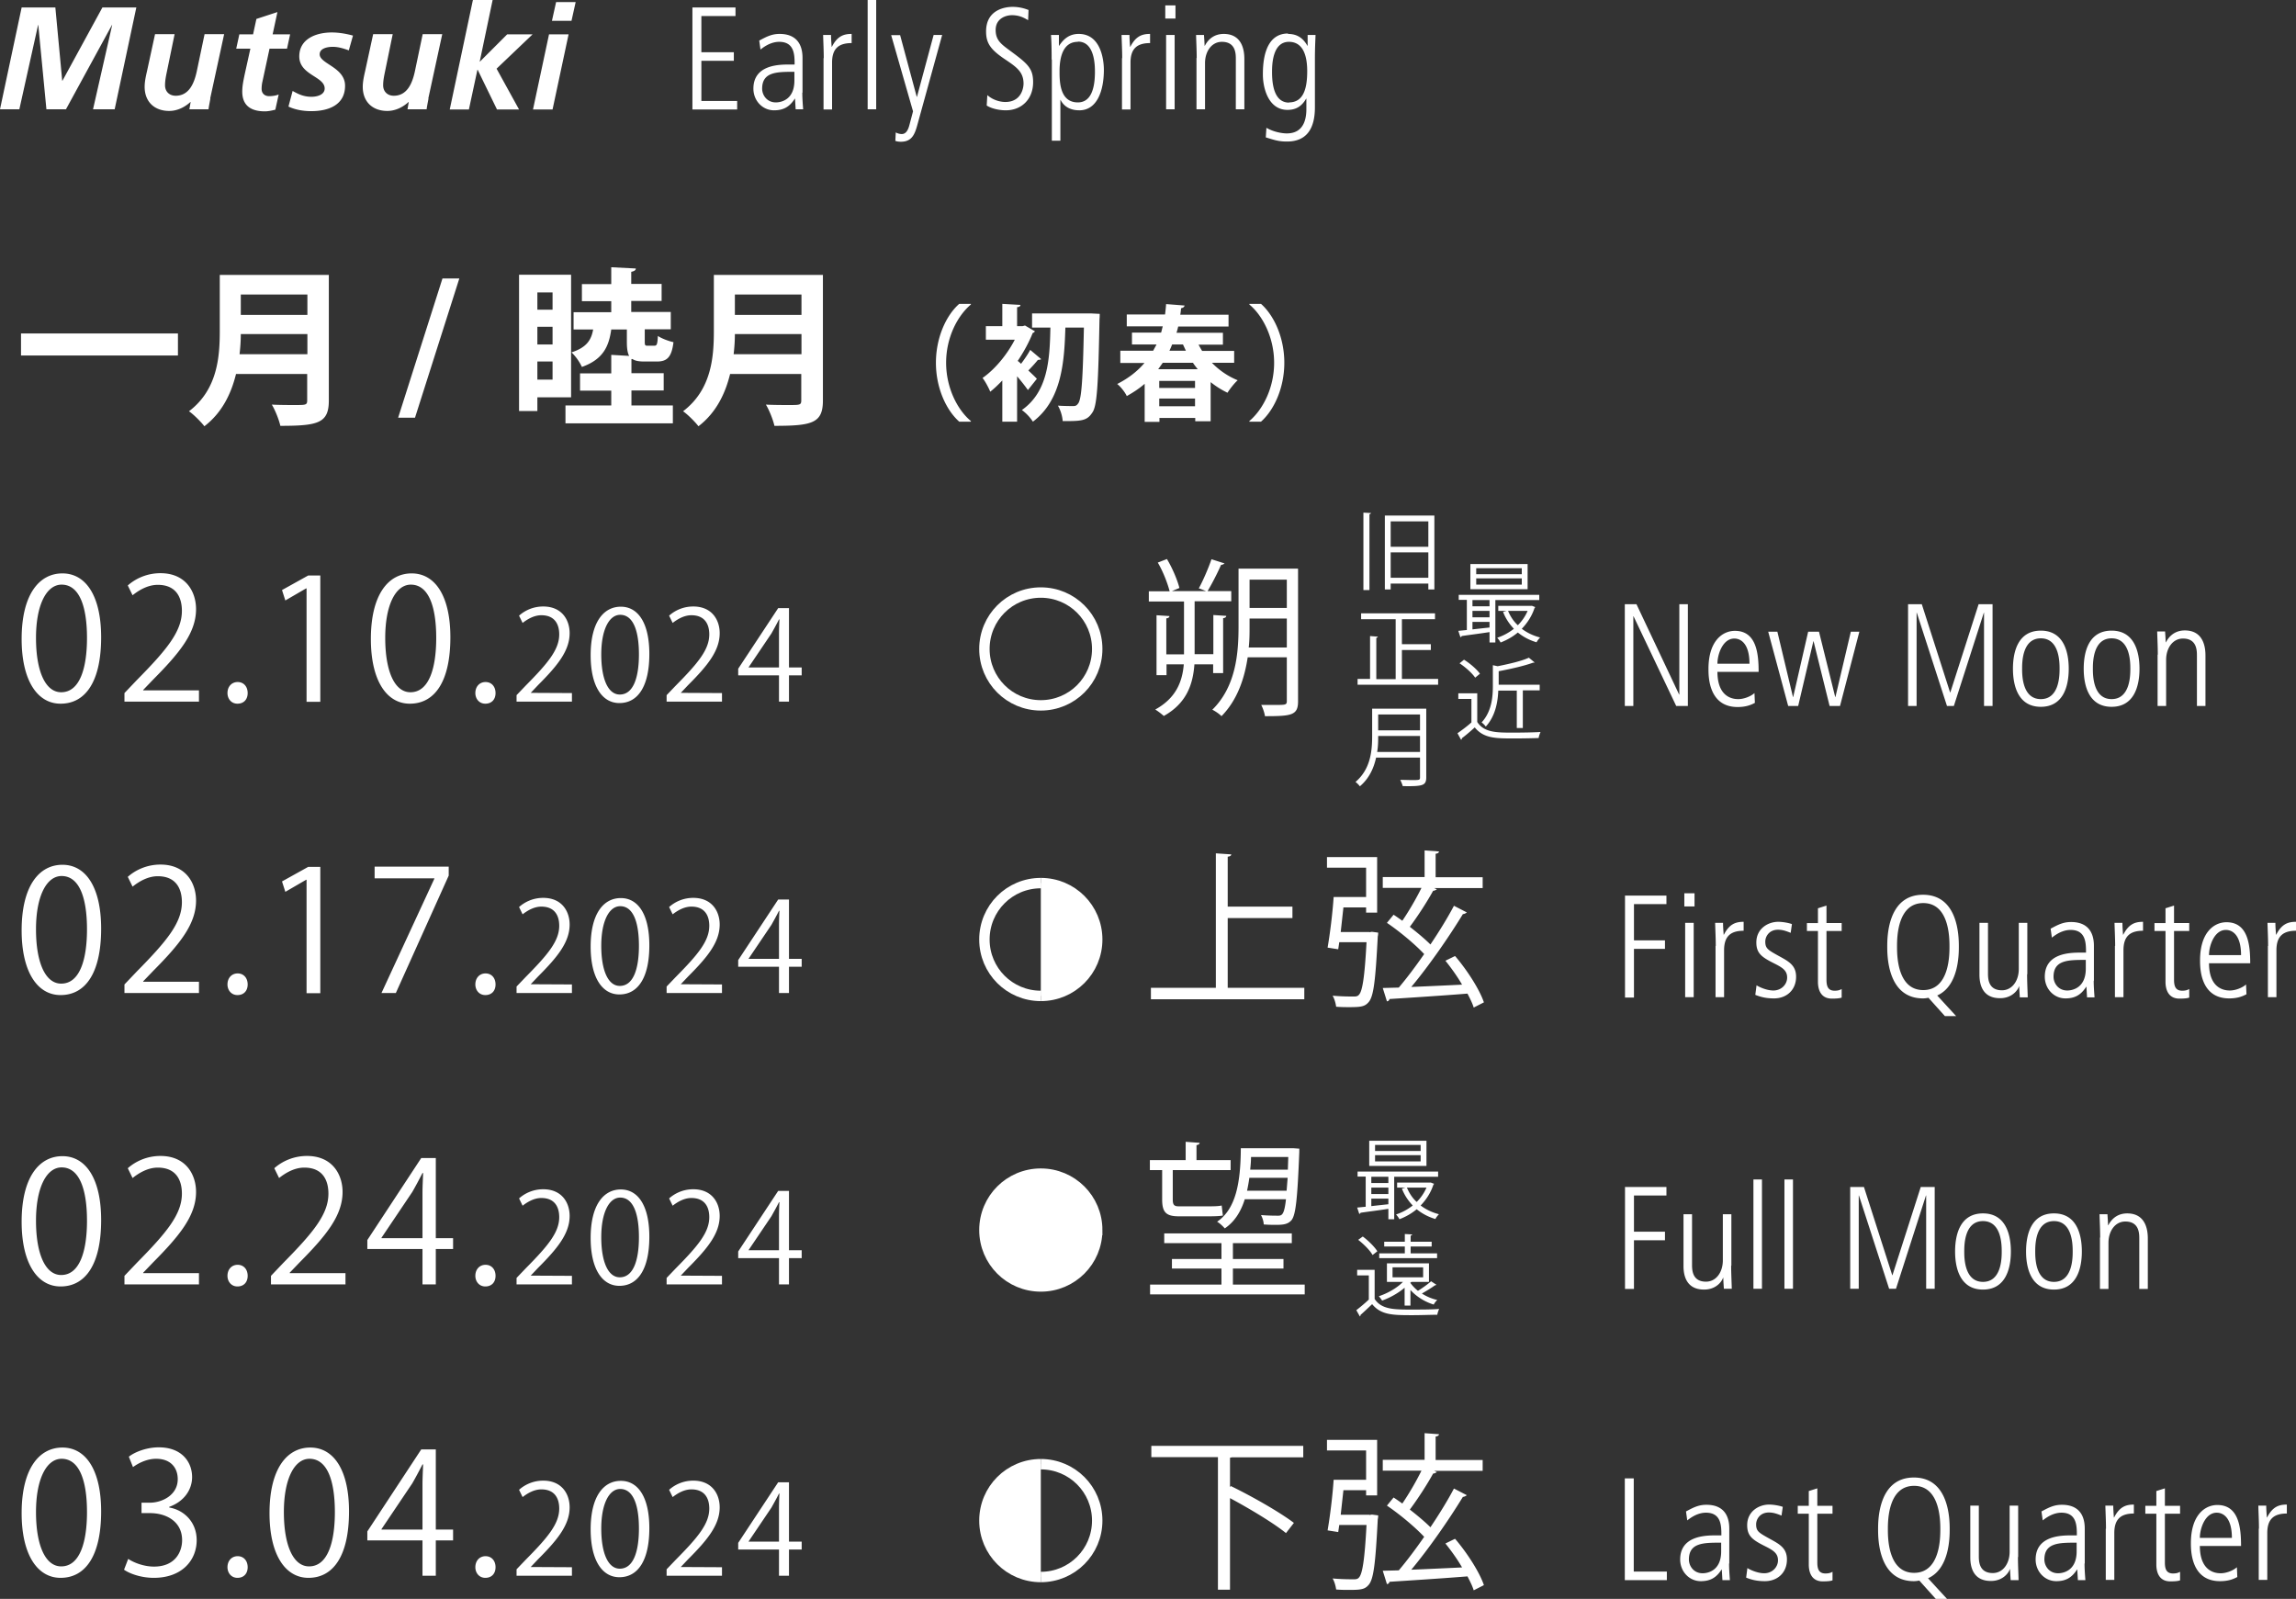 <svg xmlns="http://www.w3.org/2000/svg" id="_レイヤー_2" viewBox="0 0 110.32 76.82"><rect x="0" y="0" width="110.32" height="76.82" fill="#333333" stroke="none"/><defs><style>.cls-1,.cls-2{fill:#fff}.cls-3{fill:none}.cls-2,.cls-3{stroke:#fff;stroke-width:.5px}</style></defs><g id="text_solar"><path d="M1.04.36h1.62l.33 3.52H3L4.92.36h1.63L5.51 5.25H4.47l.92-4.05h-.01L3.17 5.25h-.94L1.84 1.2h-.01l-.9 4.05H0L1.04.36ZM10.11 4.73c-.04.22-.08.41-.09.52H9.1l.06-.35h-.01c-.26.24-.62.43-1.02.43-.71 0-1.18-.44-1.18-1.16 0-.27.07-.56.12-.78l.38-1.75h.94l-.35 1.7c-.05.25-.11.49-.11.76 0 .3.21.5.51.5.65 0 .89-.61 1.01-1.15l.38-1.81h.94l-.67 3.09ZM11.48 1.65h.68l.16-.74 1.01-.33-.23 1.07h.84l-.15.69h-.84l-.34 1.58c-.02.08-.04.21-.04.35 0 .22.15.35.36.35.17 0 .34-.03.46-.08l-.16.73c-.16.04-.34.08-.5.08-.64 0-1.09-.25-1.09-.95 0-.28.06-.55.12-.84l.27-1.22h-.68l.15-.69ZM16.76 2.42c-.25-.09-.5-.17-.77-.17-.28 0-.63.08-.63.36 0 .46 1.22.62 1.22 1.51 0 .94-.82 1.22-1.62 1.22-.38 0-.76-.06-1.1-.22l.2-.75c.27.15.53.28.9.28.31 0 .64-.11.64-.4 0-.58-1.22-.64-1.22-1.54 0-.85.82-1.15 1.56-1.15.34 0 .69.06 1.02.15l-.2.71ZM20.59 4.73c-.04.22-.08.41-.09.52h-.92l.06-.35h-.01c-.26.24-.62.43-1.02.43-.71 0-1.18-.44-1.18-1.16 0-.27.07-.56.12-.78l.38-1.75h.94l-.35 1.7c-.05.25-.11.49-.11.76 0 .3.21.5.51.5.65 0 .89-.61 1.01-1.15l.38-1.81h.94l-.67 3.09ZM22.73 0h.94l-.62 2.96h.01l1.31-1.31h1.22L23.86 3.3l1.08 1.96h-1.06l-.93-1.91h-.01l-.41 1.91h-.92L22.72.01ZM26.38 1.65h.94l-.77 3.61h-.94l.77-3.61ZM26.72.1h.94l-.2.9h-.94l.2-.9ZM33.27.36h2.07v.41H33.7v1.74h1.56v.41H33.7v1.93h1.72v.41h-2.15V.36ZM38.55 4.45c0 .27.02.53.04.8h-.36l-.03-.51h-.01c-.25.39-.54.56-1 .56-.55 0-.99-.46-.99-1.04 0-1.14 1.21-1.16 1.72-1.16h.26c0-.45 0-1.09-.74-1.09-.48 0-.85.34-.9.37l-.06-.43c.34-.18.59-.32.98-.32 1.1 0 1.1.93 1.1 1.18v1.64Zm-.38-1c-.84 0-1.55 0-1.55.81 0 .3.22.66.66.66.19 0 .89-.08.89-1.05v-.42ZM39.58 2.79c0-.37-.02-.74-.03-1.11h.38c0 .21.02.42.03.57h.01c.26-.51.56-.62.95-.62v.44c-.64 0-.94.28-.94.94v2.25h-.41V2.8ZM41.69 0h.41v5.25h-.41V0ZM44.05 4.65h.01l.8-2.97h.41L44.1 5.92c-.13.48-.25.89-.81.89-.11 0-.17-.01-.27-.04l.02-.41c.07.05.2.08.29.08.2 0 .3-.19.36-.41l.18-.68-1.05-3.66h.43l.8 2.97ZM47.44 4.57c.34.3.74.33.86.33.79 0 .88-.7.88-.88 0-.57-.34-.8-.92-1.19-.68-.46-.88-.77-.88-1.32 0-1.09.99-1.18 1.27-1.18.39 0 .66.11.77.15l-.02.49c-.19-.11-.41-.24-.78-.24-.28 0-.78.15-.78.71 0 .48.25.67.67.98.87.64 1.13.86 1.13 1.53 0 .82-.56 1.35-1.31 1.35-.3 0-.67-.07-.92-.23l.03-.5ZM50.53 2.86c0-.56-.01-.88-.03-1.18h.38v.52h.01c.24-.37.53-.57.94-.57 1.16 0 1.21 1.47 1.21 1.72 0 1.02-.33 1.95-1.18 1.95-.43 0-.74-.18-.9-.5h-.01v1.96h-.41v-3.9Zm1.26-.85c-.69 0-.88.69-.88 1.41 0 .48 0 1.5.88 1.5.61 0 .82-.63.82-1.46 0-.29 0-1.46-.81-1.46ZM53.92 2.79c0-.37-.02-.74-.03-1.11h.38c0 .21.02.42.03.57h.01c.26-.51.56-.62.95-.62v.44c-.64 0-.94.28-.94.94v2.25h-.41V2.8ZM55.99.26h.49v.63h-.49V.26Zm.04 1.42h.41v3.57h-.41V1.68ZM57.5 2.79c0-.37-.02-.74-.03-1.11h.38c.01.16.02.27.03.52h.01c.08-.15.32-.57.91-.57.99 0 .99.99.99 1.23v2.39h-.41V2.84c0-.25 0-.83-.67-.83-.5 0-.81.47-.81 1.02v2.22h-.41V2.79ZM61.88 1.63c.45 0 .73.2.94.57h.01v-.52h.38c-.01.31-.03.62-.03 1.18v2.3c0 1.01-.39 1.64-1.34 1.64-.39 0-.57-.06-1.02-.2l.03-.46c.34.2.75.27.98.27.88 0 .94-.81.94-1.18v-.49h-.01c-.21.36-.48.54-.9.54-.9 0-1.18-1.02-1.18-1.7 0-.5.04-1.97 1.21-1.97Zm.05 3.29c.67 0 .88-.6.88-1.5 0-.73-.19-1.41-.88-1.41-.81 0-.81 1.16-.81 1.46 0 .83.21 1.46.82 1.46ZM65.51 28.36v-3.73l.37.02s-.03.05-.08.06v3.64h-.29Zm1.03-3.59h2.38v3.55h-.29v-.28h-1.81v.28h-.28v-3.55Zm2.09.28h-1.81v1.22h1.81v-1.22Zm-1.81 2.71h1.81v-1.22h-1.81v1.22ZM67.36 32.62h1.74v.28h-3.87v-.28h.6v-2.06l.38.03s-.03.05-.08.06v1.98h.93v-2.88H65.4v-.28h3.55v.28h-1.59v1.2h1.39v.28h-1.39v1.4ZM68.53 34.05v3.3c0 .22-.06.32-.22.37-.16.05-.44.06-.91.05-.02-.08-.08-.22-.12-.3.2 0 .4.01.55.01.37 0 .4 0 .4-.13v-.95h-2.11c-.11.5-.33 1-.78 1.38-.04-.06-.15-.17-.21-.21.73-.62.8-1.5.8-2.21v-1.31h2.6Zm-2.31 1.31c0 .22 0 .49-.05.77h2.06v-.77h-2.01Zm2.01-1.03h-2.01v.76h2.01v-.76ZM69.1 56.54h-2.11v2.04h-.28v-.5c-.51.08-1.01.14-1.34.19 0 .03-.03.05-.06.05l-.1-.3.41-.04v-1.45h-.39v-.24h3.87v.24Zm-.56-1.73v1.21h-2.75v-1.21h2.75Zm-1.83 2.03v-.3h-.82v.3h.82Zm0 .53v-.31h-.82v.31h.82Zm-.82.22v.36c.26-.03.54-.06.82-.09v-.27h-.82Zm2.37-2.29v-.29h-2.19v.29h2.19Zm0 .5v-.3h-2.19v.3h2.19Zm.47 1.01.18.07s-.03.03-.04.05c-.13.39-.35.72-.61.99.25.19.54.33.88.42-.06.06-.14.16-.17.23-.34-.1-.64-.26-.9-.47-.25.21-.54.37-.83.48-.03-.07-.11-.17-.16-.23.28-.09.56-.24.8-.43-.22-.23-.4-.5-.52-.81l.17-.05h-.4v-.24h1.61Zm-1.13.25c.11.26.26.5.47.69.2-.2.36-.43.47-.69h-.94ZM66.05 61.01v1.4c.33.51.95.51 1.75.51.47 0 1.01 0 1.35-.03-.03.06-.08.2-.09.28-.29 0-.76.02-1.18.02-.94 0-1.52 0-1.95-.53-.2.19-.4.38-.56.52 0 .03 0 .05-.03.07l-.17-.3c.18-.14.4-.32.6-.51v-1.16h-.56v-.27h.84Zm-.57-1.6c.27.2.57.5.7.71l-.23.18c-.12-.22-.42-.52-.69-.73l.22-.16Zm2.01 3.31v-.85c-.3.26-.7.48-1.08.62-.03-.05-.11-.16-.16-.21.42-.14.87-.39 1.16-.69h-.77v-.89h2.02v.89h-.85.01s-.03.03-.06.04c.1.14.22.27.37.39.21-.13.48-.32.63-.46l.26.17s-.05.03-.08.03c-.16.12-.41.27-.62.39.22.14.47.25.74.31-.06.05-.14.15-.17.22-.43-.13-.83-.38-1.12-.7v.75h-.27Zm1.56-2.5v.23h-2.78v-.23h1.23v-.33h-.99v-.23h.99v-.37l.36.02s-.03.05-.08.06v.29h1.01v.23h-1.01v.33h1.28Zm-2.14.67v.48h1.47v-.48h-1.47ZM73.96 28.83h-2.11v2.04h-.28v-.5c-.51.08-1.01.14-1.34.19 0 .03-.03.05-.06.05l-.1-.3.41-.04v-1.45h-.39v-.24h3.87v.24Zm-.56-1.73v1.21h-2.75V27.1h2.75Zm-1.83 2.03v-.3h-.82v.3h.82Zm0 .53v-.31h-.82v.31h.82Zm-.82.22v.36c.26-.03.54-.06.82-.09v-.27h-.82Zm2.37-2.29v-.29h-2.19v.29h2.19Zm0 .5v-.3h-2.19v.3h2.19Zm.47 1.01.18.07s-.03.03-.04.05c-.13.39-.35.72-.61.99.25.19.54.33.88.42-.06.06-.14.16-.17.23-.34-.1-.64-.26-.9-.47-.25.21-.54.37-.83.48-.03-.07-.11-.17-.16-.23.28-.09.56-.24.8-.43-.22-.23-.4-.5-.52-.81l.17-.05h-.4v-.24h1.61Zm-1.13.25c.11.26.26.5.47.69.2-.2.36-.43.47-.69h-.94ZM70.98 33.3v1.39c.33.51.94.51 1.71.51.46 0 1-.01 1.33-.03-.03.07-.08.2-.09.29-.29.01-.76.02-1.18.02-.88 0-1.46 0-1.89-.53-.21.19-.43.38-.62.52 0 .04 0 .06-.04.07l-.17-.31c.2-.14.46-.33.67-.52v-1.13h-.63v-.27h.9Zm-.63-1.6c.29.18.61.46.76.67l-.23.19c-.14-.21-.46-.5-.75-.69l.21-.17Zm2.52 1.48h-.88c-.02.55-.14 1.23-.6 1.73a.948.948 0 0 0-.2-.2c.48-.52.54-1.21.54-1.75v-1l.23.05c.55-.11 1.16-.25 1.5-.41l.28.23s-.02.01-.08.01c-.41.15-1.06.3-1.65.41v.65h1.97v.27h-.81v1.81h-.29v-1.81ZM78.07 29.03h.56l2.05 4.34h.01v-4.34h.41v4.89h-.56l-2.05-4.31h-.01v4.31h-.41v-4.89ZM82.52 32.27c0 1.32.85 1.32 1.01 1.32.23 0 .57-.11.77-.29l.02.47c-.17.09-.41.2-.83.2-1.4 0-1.4-1.48-1.4-1.83 0-1.34.67-1.83 1.27-1.83 1.04 0 1.14 1.1 1.14 1.97h-1.97Zm1.54-.38c0-.95-.4-1.21-.73-1.21-.55 0-.81.75-.81 1.21h1.54ZM84.97 30.35h.43l.75 3.14h.01l.72-3.14h.52l.78 3.14h.01l.74-3.14h.41l-.93 3.57h-.5l-.77-3.11h-.01l-.73 3.11h-.48l-.96-3.57ZM91.67 29.03h.67l1.36 4.24h.01l1.36-4.24h.67v4.89h-.41v-4.48h-.01l-1.44 4.48h-.33l-1.45-4.48h-.01v4.48h-.41v-4.89ZM96.72 32.13c0-.9.29-1.83 1.34-1.83s1.34.94 1.34 1.83-.29 1.83-1.34 1.83-1.34-.94-1.34-1.83Zm2.24 0c0-.29 0-1.46-.9-1.46s-.9 1.17-.9 1.46 0 1.46.9 1.46.9-1.17.9-1.46ZM100.12 32.13c0-.9.29-1.83 1.34-1.83s1.34.94 1.34 1.83-.29 1.83-1.34 1.83-1.34-.94-1.34-1.83Zm2.24 0c0-.29 0-1.46-.9-1.46s-.9 1.17-.9 1.46 0 1.46.9 1.46.9-1.17.9-1.46ZM103.68 31.45c0-.37-.02-.74-.03-1.11h.38c.01.16.02.27.03.52h.01c.08-.15.32-.57.91-.57.99 0 .99.99.99 1.23v2.4h-.41v-2.41c0-.25 0-.83-.67-.83-.5 0-.81.47-.81 1.02v2.22h-.41v-2.46ZM78.07 43.03h2v.41h-1.56v1.74H80v.41h-1.49v2.34h-.43v-4.89ZM80.93 42.92h.49v.63h-.49v-.63Zm.04 1.42h.41v3.57h-.41v-3.57ZM82.44 45.45c0-.37-.02-.74-.03-1.11h.38c0 .21.02.42.03.57h.01c.26-.51.56-.62.95-.62v.43c-.64 0-.94.28-.94.94v2.25h-.41v-2.46ZM86.04 44.82c-.2-.08-.38-.15-.61-.15-.42 0-.61.32-.61.57 0 .33.13.4.61.67.49.27.87.45.87 1.02 0 .64-.46 1.04-1.06 1.04-.44 0-.69-.09-.9-.17l.06-.46c.12.08.48.25.81.25.38 0 .66-.29.66-.62 0-.34-.22-.48-.64-.69-.6-.3-.84-.49-.84-1 0-.67.57-.99 1.05-.99.24 0 .53.06.66.11l-.06.42ZM87.76 43.51v.84h.73v.38h-.73v2.33c0 .29.05.54.39.54.19 0 .26-.04.34-.08v.41c-.1.04-.28.05-.47.05-.52 0-.67-.41-.67-.81v-2.44h-.53v-.38h.53v-.71l.41-.13ZM93.45 48.82l-.79-.88s-.13.03-.26.03c-1.72 0-1.72-2.07-1.72-2.49s0-2.49 1.72-2.49 1.72 2.07 1.72 2.49c0 .36 0 1.89-1.04 2.35l.91.99h-.55Zm-1.04-1.25c1.26 0 1.26-1.7 1.26-2.09s0-2.09-1.26-2.09-1.26 1.7-1.26 2.09 0 2.09 1.26 2.09ZM97.4 46.81c0 .37.02.74.03 1.11h-.38c-.01-.16-.02-.27-.03-.53h-.01c-.04.15-.31.57-.91.57-.78 0-.99-.56-.99-1.13v-2.49h.41v2.41c0 .25 0 .83.67.83.5 0 .81-.47.81-1.02v-2.22h.41v2.47ZM100.6 47.12c0 .27.02.53.04.8h-.36l-.03-.51h-.01c-.25.39-.54.56-1 .56-.55 0-.99-.46-.99-1.04 0-1.14 1.21-1.16 1.72-1.16h.26c0-.45 0-1.09-.74-1.09-.48 0-.85.34-.9.37l-.06-.43c.34-.18.59-.32.98-.32 1.1 0 1.1.92 1.1 1.18v1.64Zm-.38-1c-.84 0-1.55 0-1.55.81 0 .3.22.66.66.66.19 0 .89-.08.89-1.05v-.42ZM101.63 45.45c0-.37-.02-.74-.03-1.11h.38c0 .21.02.42.03.57h.01c.26-.51.56-.62.95-.62v.43c-.64 0-.94.28-.94.94v2.25h-.41v-2.46ZM104.46 43.51v.84h.73v.38h-.73v2.33c0 .29.05.54.39.54.19 0 .26-.04.34-.08v.41c-.1.04-.28.05-.47.05-.52 0-.67-.41-.67-.81v-2.44h-.53v-.38h.53v-.71l.41-.13ZM106.14 46.27c0 1.32.85 1.32 1.01 1.32.23 0 .57-.11.77-.29l.02.47c-.17.09-.41.2-.83.2-1.4 0-1.4-1.48-1.4-1.83 0-1.34.67-1.83 1.27-1.83 1.04 0 1.14 1.1 1.14 1.97h-1.97Zm1.54-.38c0-.95-.4-1.21-.73-1.21-.55 0-.81.75-.81 1.21h1.54ZM108.98 45.45c0-.37-.02-.74-.03-1.11h.38c0 .21.02.42.03.57h.01c.26-.51.56-.62.95-.62v.43c-.64 0-.94.28-.94.94v2.25h-.41v-2.46ZM78.07 57.03h2v.41h-1.56v1.74H80v.41h-1.49v2.34h-.43v-4.89ZM83.18 60.81c0 .37.02.74.03 1.11h-.38c-.01-.16-.02-.27-.03-.53h-.01c-.04.15-.31.57-.91.57-.78 0-.99-.56-.99-1.13v-2.49h.41v2.41c0 .25 0 .83.67.83.5 0 .81-.47.81-1.02v-2.22h.41v2.47ZM84.25 56.67h.41v5.25h-.41v-5.25ZM85.74 56.67h.41v5.25h-.41v-5.25ZM88.89 57.03h.67l1.36 4.24h.01l1.36-4.24h.67v4.89h-.41v-4.48h-.01l-1.44 4.48h-.33l-1.45-4.48h-.01v4.48h-.41v-4.89ZM93.94 60.13c0-.9.29-1.83 1.34-1.83s1.34.94 1.34 1.83-.29 1.83-1.34 1.83-1.34-.94-1.34-1.83Zm2.24 0c0-.29 0-1.46-.9-1.46s-.9 1.17-.9 1.46 0 1.46.9 1.46.9-1.17.9-1.46ZM97.35 60.13c0-.9.29-1.83 1.34-1.83s1.34.94 1.34 1.83-.29 1.83-1.34 1.83-1.34-.94-1.34-1.83Zm2.24 0c0-.29 0-1.46-.9-1.46s-.9 1.17-.9 1.46 0 1.46.9 1.46.9-1.17.9-1.46ZM100.91 59.45c0-.37-.02-.74-.03-1.11h.38c.01.16.02.27.03.53h.01c.08-.15.32-.57.91-.57.99 0 .99.99.99 1.23v2.4h-.41v-2.41c0-.25 0-.83-.67-.83-.5 0-.81.47-.81 1.02v2.22h-.41v-2.46ZM78.07 71.03h.43v4.48h1.59v.41h-2.02v-4.89ZM83.08 75.12c0 .27.02.53.04.8h-.36l-.03-.51h-.01c-.25.39-.54.56-1 .56-.55 0-.99-.46-.99-1.04 0-1.14 1.21-1.16 1.72-1.16h.26c0-.45 0-1.09-.74-1.09-.48 0-.85.34-.9.37l-.06-.43c.34-.18.59-.32.98-.32 1.1 0 1.1.92 1.1 1.18v1.64Zm-.38-1c-.84 0-1.55 0-1.55.81 0 .3.22.66.66.66.19 0 .89-.08.89-1.05v-.42ZM85.6 72.82c-.2-.08-.38-.15-.61-.15-.42 0-.61.32-.61.57 0 .33.13.4.61.67.49.27.87.45.87 1.02 0 .64-.46 1.04-1.06 1.04-.44 0-.69-.09-.9-.17l.06-.46c.12.08.48.25.81.25.38 0 .66-.29.66-.62 0-.34-.22-.48-.64-.69-.6-.3-.84-.49-.84-1 0-.67.57-.99 1.05-.99.24 0 .53.06.66.11l-.06.42ZM87.32 71.51v.84h.73v.38h-.73v2.33c0 .29.05.54.39.54.19 0 .26-.04.34-.08v.41c-.1.04-.28.05-.47.05-.52 0-.67-.41-.67-.81v-2.44h-.53v-.38h.53v-.71l.41-.13ZM93.01 76.82l-.79-.88s-.13.03-.26.03c-1.72 0-1.72-2.07-1.72-2.49s0-2.49 1.72-2.49 1.72 2.07 1.72 2.49c0 .36 0 1.89-1.04 2.35l.91.99H93Zm-1.04-1.25c1.26 0 1.26-1.7 1.26-2.09s0-2.09-1.26-2.09-1.26 1.7-1.26 2.09 0 2.09 1.26 2.09ZM96.96 74.81c0 .37.02.74.03 1.11h-.38c-.01-.16-.02-.27-.03-.53h-.01c-.04.15-.31.57-.91.57-.78 0-.99-.56-.99-1.13v-2.49h.41v2.41c0 .25 0 .83.67.83.5 0 .81-.47.81-1.02v-2.22h.41v2.47ZM100.16 75.12c0 .27.02.53.04.8h-.36l-.03-.51h-.01c-.25.39-.54.56-1 .56-.55 0-.99-.46-.99-1.04 0-1.14 1.21-1.16 1.72-1.16h.26c0-.45 0-1.09-.74-1.09-.48 0-.85.34-.9.37l-.06-.43c.34-.18.59-.32.98-.32 1.1 0 1.1.92 1.1 1.18v1.64Zm-.38-1c-.84 0-1.55 0-1.55.81 0 .3.22.66.66.66.19 0 .89-.08.89-1.05v-.42ZM101.19 73.45c0-.37-.02-.74-.03-1.11h.38c0 .21.02.42.03.57h.01c.26-.51.56-.62.95-.62v.43c-.64 0-.94.28-.94.94v2.25h-.41v-2.46ZM104.02 71.51v.84h.73v.38h-.73v2.33c0 .29.05.54.39.54.19 0 .26-.04.34-.08v.41c-.1.04-.28.05-.47.05-.52 0-.67-.41-.67-.81v-2.44h-.53v-.38h.53v-.71l.41-.13ZM105.7 74.27c0 1.32.85 1.32 1.01 1.32.23 0 .57-.11.77-.29l.02.47c-.17.09-.41.2-.83.2-1.4 0-1.4-1.48-1.4-1.83 0-1.34.67-1.83 1.27-1.83 1.04 0 1.14 1.1 1.14 1.97h-1.97Zm1.54-.38c0-.95-.4-1.21-.73-1.21-.55 0-.81.75-.81 1.21h1.54ZM108.54 73.45c0-.37-.02-.74-.03-1.11h.38c0 .21.02.42.03.57h.01c.26-.51.56-.62.95-.62v.43c-.64 0-.94.28-.94.94v2.25h-.41v-2.46ZM1.01 16.02h7.54v1.06H1.01v-1.06ZM15.8 13.2v6.04c0 1.09-.51 1.22-2.33 1.22-.06-.28-.25-.76-.41-1.02.38.02.81.02 1.11.02.53 0 .59 0 .59-.23v-1.26h-3.42c-.23.94-.67 1.86-1.52 2.51-.15-.2-.53-.58-.74-.72 1.37-1.04 1.48-2.61 1.48-3.86v-2.69h5.23Zm-4.23 2.85c0 .31-.02.63-.06.97h3.26v-.97h-3.2Zm3.2-1.9h-3.2v.98h3.2v-.98ZM19.94 20.07h-.81l2.13-6.69h.81l-2.13 6.69ZM27.45 19.09h-1.63v.66h-.88V13.2h2.5v5.89Zm-.9-5.04h-.73v.83h.73v-.83Zm-.73 1.65v.85h.73v-.85h-.73Zm0 2.54h.73v-.87h-.73v.87Zm4.52.53v.71h1.99v.86h-5.16v-.86h2.2v-.71h-1.5v-.83h1.5v-.89l.86.05c-.08-.15-.11-.37-.11-.67v-.6h-.75c-.11.77-.36 1.43-1.41 1.8a2.43 2.43 0 0 0-.5-.7c.71-.23.95-.58 1.04-1.1h-.94V15h1.81v-.53h-1.41v-.82h1.41v-.81l1.18.06c0 .08-.07.13-.22.16v.58h1.46v.82h-1.46v.53h1.9v.83h-1.25v.59c0 .19.02.2.14.2h.32c.12 0 .15-.06.17-.47.15.11.51.25.75.3-.09.74-.32.93-.8.93h-.58c-.28 0-.46-.03-.59-.12h-.05v.68h1.55v.83h-1.55ZM39.54 13.2v6.04c0 1.09-.51 1.22-2.33 1.22-.06-.28-.25-.76-.41-1.02.38.02.81.02 1.11.02.53 0 .59 0 .59-.23v-1.26h-3.42c-.23.94-.67 1.86-1.52 2.51-.15-.2-.53-.58-.74-.72 1.37-1.04 1.48-2.61 1.48-3.86v-2.69h5.23Zm-4.23 2.85c0 .31-.02.63-.06.97h3.26v-.97h-3.2Zm3.2-1.9h-3.2v.98h3.2v-.98ZM46.65 14.63c-.65.55-1.19 1.59-1.19 2.8s.55 2.27 1.19 2.8v.03h-.56c-.62-.55-1.12-1.61-1.12-2.83s.5-2.29 1.12-2.83h.56v.03ZM50.03 17.26s-.1.04-.16.03c-.11.14-.3.35-.46.51.18.17.34.32.41.4l-.43.54c-.12-.17-.32-.43-.52-.66v2.18h-.71v-1.98c-.19.2-.39.39-.58.54-.07-.18-.26-.53-.37-.66.59-.41 1.18-1.12 1.55-1.84h-1.39v-.65h.79V14.6l.87.05c0 .06-.05.1-.16.11v.91h.27l.11-.03.48.28s-.06.07-.11.08c-.18.45-.43.91-.72 1.34.05.04.1.08.16.14.15-.2.34-.47.44-.67l.52.44Zm2.41-2.2.4.02c0 .05 0 .16-.01.25-.06 3.12-.11 4.18-.35 4.5-.25.38-.5.41-1.42.4-.01-.21-.1-.53-.23-.74.32.02.6.02.74.02.1 0 .16-.02.23-.12.17-.2.23-1.18.28-3.65h-.89c-.05 1.64-.17 3.47-1.56 4.52a2.17 2.17 0 0 0-.53-.56c1.25-.88 1.34-2.41 1.37-3.96h-.88v-.68h2.84ZM59.3 17.43h-1.07c.35.36.77.65 1.24.84-.16.14-.38.42-.49.6a4.25 4.25 0 0 1-.81-.51v1.88h-.74v-.16h-1.72v.19H55v-1.83c-.25.22-.54.41-.86.59-.08-.18-.3-.46-.46-.58.55-.28.98-.62 1.31-1.01h-1.16v-.59h1.58c.05-.1.11-.2.16-.3h-1.18v-.57h1.4c.03-.1.05-.2.08-.3h-1.73v-.57h1.84c.02-.17.04-.34.05-.5l.89.07c-.02.07-.07.11-.17.13-.01.1-.02.21-.04.31h2.32v.57h-2.42c-.02.1-.05.2-.08.3h2.23v.57h-1.17c.05.1.11.2.17.3h1.54v.59Zm-1.75.31c-.08-.1-.16-.2-.23-.31h-1.45l-.22.31h1.9Zm-.13.9v-.34H55.7v.34h1.72Zm-1.72.88h1.72v-.37H55.7v.37Zm1.13-2.97h-.51c-.04.1-.08.2-.13.3h.79l-.14-.3ZM60.03 20.23c.65-.55 1.19-1.59 1.19-2.8s-.55-2.27-1.19-2.8v-.03h.56c.62.55 1.12 1.61 1.12 2.83s-.5 2.28-1.12 2.83h-.56v-.03ZM1.04 30.7c0-2.12.83-3.15 1.96-3.15s1.86 1.09 1.86 3.07c0 2.11-.74 3.19-1.95 3.19-1.1 0-1.87-1.09-1.87-3.11Zm3.14-.05c0-1.52-.37-2.56-1.22-2.56-.72 0-1.23.96-1.23 2.56s.45 2.61 1.21 2.61c.9 0 1.24-1.17 1.24-2.61ZM9.57 33.71H5.98v-.41l.59-.62c1.44-1.46 2.17-2.34 2.17-3.33 0-.65-.28-1.25-1.16-1.25-.49 0-.92.27-1.21.5l-.23-.47c.37-.33.92-.59 1.57-.59 1.22 0 1.71.89 1.71 1.73 0 1.14-.8 2.11-2.06 3.38l-.48.5v.02h2.68v.55ZM10.93 33.3c0-.31.2-.53.49-.53s.48.22.48.53-.19.51-.49.51-.48-.24-.48-.51ZM14.73 33.71v-5.44h-.02l-1 .58-.16-.5 1.26-.7h.58v6.07h-.66ZM17.82 30.7c0-2.12.83-3.15 1.96-3.15s1.86 1.09 1.86 3.07c0 2.11-.74 3.19-1.95 3.19-1.1 0-1.87-1.09-1.87-3.11Zm3.14-.05c0-1.52-.37-2.56-1.22-2.56-.72 0-1.23.96-1.23 2.56s.45 2.61 1.21 2.61c.9 0 1.24-1.17 1.24-2.61ZM22.84 33.3c0-.31.2-.53.49-.53s.48.22.48.53-.19.51-.49.51-.48-.24-.48-.51ZM27.48 33.71h-2.66v-.31l.44-.46c1.07-1.08 1.61-1.73 1.61-2.46 0-.48-.21-.92-.86-.92-.36 0-.68.2-.9.37l-.17-.35c.28-.25.68-.44 1.16-.44.91 0 1.27.66 1.27 1.28 0 .85-.59 1.57-1.52 2.5l-.35.37 1.98.01v.41ZM28.38 31.48c0-1.57.61-2.33 1.45-2.33s1.37.8 1.37 2.27c0 1.56-.55 2.36-1.44 2.36-.82 0-1.38-.8-1.38-2.3Zm2.32-.04c0-1.12-.27-1.9-.9-1.9-.53 0-.91.71-.91 1.9s.33 1.93.89 1.93c.67 0 .92-.86.92-1.93ZM34.69 33.71h-2.66v-.31l.44-.46c1.07-1.08 1.61-1.73 1.61-2.46 0-.48-.21-.92-.86-.92-.36 0-.68.2-.9.37l-.17-.35c.28-.25.68-.44 1.16-.44.91 0 1.27.66 1.27 1.28 0 .85-.59 1.57-1.52 2.5l-.35.37 1.98.01v.41ZM37.9 33.71h-.47v-1.26h-1.96v-.32l1.92-2.91h.52v2.85h.61v.38h-.61v1.26Zm-1.93-1.64h1.46v-1.59c0-.25.01-.49.02-.72h-.02c-.14.28-.25.47-.36.67l-1.1 1.63ZM58.31 31.92h-.92c-.07.97-.38 1.87-1.47 2.48a3.38 3.38 0 0 0-.41-.31c1-.55 1.3-1.34 1.37-2.17h-.83v.52h-.48v-2.88l.62.04c0 .06-.05.1-.15.11v1.73h.85V28.9H55.2v-.49h1c-.1-.39-.32-.96-.57-1.38l.44-.17c.26.43.5 1 .6 1.39l-.36.15h2.85v.49H57.4v2.54h.9v-1.88l.62.04c0 .06-.05.1-.15.11v2.64h-.48v-.43Zm.53-4.85s-.08.07-.17.07c-.16.37-.44.92-.66 1.28-.1-.03-.32-.13-.41-.15.21-.38.47-.99.61-1.4l.63.2Zm3.53.27v6.36c0 .67-.32.71-1.59.71-.02-.15-.1-.39-.18-.54h.66c.51 0 .57 0 .57-.19v-2.1h-1.88c-.15 1-.49 2.05-1.26 2.83-.09-.1-.31-.25-.44-.31 1.15-1.13 1.26-2.75 1.26-4.01v-2.77h2.85Zm-2.33 2.78c0 .31 0 .64-.04.99h1.83v-1.39h-1.79v.41Zm1.79-2.27h-1.79v1.36h1.79v-1.36ZM1.04 44.7c0-2.12.83-3.15 1.96-3.15s1.86 1.09 1.86 3.07c0 2.11-.74 3.19-1.95 3.19-1.1 0-1.87-1.09-1.87-3.11Zm3.14-.05c0-1.52-.37-2.56-1.22-2.56-.72 0-1.23.96-1.23 2.56s.45 2.61 1.21 2.61c.9 0 1.24-1.17 1.24-2.61ZM9.57 47.71H5.98v-.41l.59-.62c1.44-1.46 2.17-2.34 2.17-3.33 0-.65-.28-1.25-1.16-1.25-.49 0-.92.27-1.21.5l-.23-.47c.37-.33.92-.59 1.57-.59 1.22 0 1.71.89 1.71 1.73 0 1.14-.8 2.11-2.06 3.38l-.48.5v.02h2.68v.55ZM10.93 47.3c0-.31.2-.53.49-.53s.48.22.48.53-.19.51-.49.51-.48-.24-.48-.51ZM14.73 47.71v-5.44h-.02l-1 .58-.16-.5 1.26-.7h.58v6.07h-.66ZM18 41.64h3.56v.43l-2.54 5.64h-.69l2.54-5.49v-.02H18v-.56ZM22.84 47.3c0-.31.2-.53.49-.53s.48.22.48.53-.19.51-.49.51-.48-.24-.48-.51ZM27.48 47.71h-2.66v-.31l.44-.46c1.07-1.08 1.61-1.73 1.61-2.46 0-.48-.21-.92-.86-.92-.36 0-.68.2-.9.37l-.17-.35c.28-.25.68-.44 1.16-.44.91 0 1.27.66 1.27 1.28 0 .85-.59 1.57-1.52 2.5l-.35.37 1.98.01v.41ZM28.38 45.48c0-1.57.61-2.33 1.45-2.33s1.37.8 1.37 2.27c0 1.56-.55 2.36-1.44 2.36-.82 0-1.38-.8-1.38-2.3Zm2.32-.04c0-1.12-.27-1.9-.9-1.9-.53 0-.91.71-.91 1.9s.33 1.93.89 1.93c.67 0 .92-.86.92-1.93ZM34.69 47.71h-2.66v-.31l.44-.46c1.07-1.08 1.61-1.73 1.61-2.46 0-.48-.21-.92-.86-.92-.36 0-.68.2-.9.37l-.17-.35c.28-.25.68-.44 1.16-.44.91 0 1.27.66 1.27 1.28 0 .85-.59 1.57-1.52 2.5l-.35.37 1.98.01v.41ZM37.9 47.71h-.47v-1.26h-1.96v-.32l1.92-2.91h.52v2.85h.61v.38h-.61v1.26Zm-1.93-1.64h1.46v-1.59c0-.25.01-.49.02-.72h-.02c-.14.28-.25.47-.36.67l-1.1 1.63ZM58.99 47.46h3.68v.55H55.3v-.55h3.12V41l.74.05c0 .06-.06.1-.17.11v2.4h3.11v.55h-3.11v3.35ZM65.8 44.79l.12-.02.3.04s0 .12-.02.18c-.11 2.14-.2 2.89-.44 3.16-.18.21-.36.24-.92.24-.19 0-.41 0-.64-.02-.02-.16-.08-.38-.17-.53.45.04.85.04 1.03.04.11 0 .19-.02.24-.09.16-.17.27-.83.36-2.52h-1.31l-.05.34-.51-.08c.11-.63.24-1.66.29-2.43h1.56v-1.41h-1.88v-.51h2.41v2.67h-.53v-.25h-1.09l-.13 1.18h1.38Zm4.12 1.15c.58.68 1.17 1.6 1.38 2.22l-.49.25c-.06-.2-.17-.42-.3-.67-1.38.11-2.82.2-3.75.26 0 .06-.06.11-.12.11l-.2-.64.77-.02c.39-.46.81-1.02 1.22-1.61-.44-.47-1.17-1.08-1.79-1.5l.32-.39c.14.09.28.19.42.29.32-.47.67-1.07.92-1.58h-1.86v-.52h2.01v-1.28l.69.05c0 .06-.06.1-.16.11v1.13h2.26v.52h-2.33l.13.06s-.1.07-.18.07c-.28.51-.73 1.21-1.12 1.73.37.29.73.59.99.85.43-.64.83-1.29 1.13-1.86l.62.32s-.1.08-.19.08c-.64 1.05-1.61 2.46-2.48 3.5.75-.03 1.6-.07 2.44-.11-.23-.4-.52-.8-.8-1.15l.45-.22ZM1.04 58.7c0-2.12.83-3.15 1.96-3.15s1.86 1.09 1.86 3.07c0 2.11-.74 3.19-1.95 3.19-1.1 0-1.87-1.09-1.87-3.11Zm3.14-.05c0-1.52-.37-2.56-1.22-2.56-.72 0-1.23.96-1.23 2.56s.45 2.61 1.21 2.61c.9 0 1.24-1.17 1.24-2.61ZM9.57 61.71H5.98v-.41l.59-.62c1.44-1.46 2.17-2.34 2.17-3.33 0-.65-.28-1.25-1.16-1.25-.49 0-.92.27-1.21.5l-.23-.47c.37-.33.92-.59 1.57-.59 1.22 0 1.71.89 1.71 1.73 0 1.14-.8 2.11-2.06 3.38l-.48.5v.02h2.68v.55ZM10.93 61.3c0-.31.2-.53.49-.53s.48.22.48.53-.19.51-.49.51-.48-.24-.48-.51ZM16.61 61.71h-3.59v-.41l.59-.62c1.44-1.46 2.17-2.34 2.17-3.33 0-.65-.28-1.25-1.16-1.25-.49 0-.92.27-1.21.5l-.23-.47c.37-.33.92-.59 1.57-.59 1.22 0 1.71.89 1.71 1.73 0 1.14-.8 2.11-2.06 3.38l-.48.5v.02h2.68v.55ZM20.94 61.71h-.64v-1.7h-2.65v-.43l2.59-3.94h.7v3.85h.83v.52h-.83v1.7Zm-2.61-2.22h1.97v-2.16c0-.33.02-.66.03-.97h-.03c-.19.37-.33.63-.49.91l-1.48 2.2v.02ZM22.84 61.3c0-.31.2-.53.49-.53s.48.22.48.53-.19.51-.49.51-.48-.24-.48-.51ZM27.48 61.71h-2.66v-.31l.44-.46c1.07-1.08 1.61-1.73 1.61-2.46 0-.48-.21-.92-.86-.92-.36 0-.68.2-.9.37l-.17-.35c.28-.25.68-.44 1.16-.44.91 0 1.27.66 1.27 1.28 0 .85-.59 1.57-1.52 2.5l-.35.37 1.98.01v.41ZM28.38 59.48c0-1.57.61-2.33 1.45-2.33s1.37.8 1.37 2.27c0 1.56-.55 2.36-1.44 2.36-.82 0-1.38-.8-1.38-2.3Zm2.32-.04c0-1.12-.27-1.9-.9-1.9-.53 0-.91.71-.91 1.9s.33 1.93.89 1.93c.67 0 .92-.86.92-1.93ZM34.69 61.71h-2.66v-.31l.44-.46c1.07-1.08 1.61-1.73 1.61-2.46 0-.48-.21-.92-.86-.92-.36 0-.68.2-.9.37l-.17-.35c.28-.25.68-.44 1.16-.44.91 0 1.27.66 1.27 1.28 0 .85-.59 1.57-1.52 2.5l-.35.37 1.98.01v.41ZM37.9 61.71h-.47v-1.26h-1.96v-.32l1.92-2.91h.52v2.85h.61v.38h-.61v1.26Zm-1.93-1.64h1.46v-1.59c0-.25.01-.49.02-.72h-.02c-.14.28-.25.47-.36.67l-1.1 1.63ZM56.64 58.44c-.63 0-.8-.21-.8-.82v-1.4h-.59v-.48h1.72v-.88l.67.05c0 .06-.05.09-.15.11v.72h1.64v.48h-2.78v1.41c0 .25.06.33.28.33h1.45c.18 0 .47 0 .62-.04.02.14.04.37.06.48-.12.03-.4.04-.66.04h-1.46Zm2.6 3.28h3.45v.47h-7.43v-.47h3.43v-.77h-2.38v-.46h2.38v-.76h-2.75v-.47h6.13v.47h-2.83v.76h2.43v.46h-2.43v.77Zm3.19-6.54v.17c-.09 2.25-.17 3.01-.37 3.27-.17.2-.39.23-.74.23-.18 0-.38 0-.6-.02 0-.13-.06-.32-.13-.45.36.03.68.03.83.03.19 0 .29-.08.37-.79h-1.98c-.19.61-.5 1.09-.96 1.4-.08-.09-.24-.25-.37-.32.9-.61 1.13-1.86 1.14-3.53h2.54l.28.02Zm-2.4 1.41c-.03.22-.07.43-.11.62h1.9l.05-.62h-1.83Zm1.87-1h-1.79c0 .21-.02.41-.04.61h1.81l.02-.61ZM1.04 72.7c0-2.12.83-3.15 1.96-3.15s1.86 1.09 1.86 3.07c0 2.11-.74 3.19-1.95 3.19-1.1 0-1.87-1.09-1.87-3.11Zm3.14-.05c0-1.52-.37-2.56-1.22-2.56-.72 0-1.23.96-1.23 2.56s.45 2.61 1.21 2.61c.9 0 1.24-1.17 1.24-2.61ZM8.13 72.43c.71.12 1.32.7 1.32 1.57 0 .96-.7 1.81-2.06 1.81-.61 0-1.16-.2-1.43-.39l.2-.52c.22.15.71.37 1.24.37 1.02 0 1.35-.71 1.35-1.27 0-.89-.75-1.3-1.55-1.3h-.4v-.5h.4c.58 0 1.34-.36 1.34-1.13 0-.53-.32-.98-1.04-.98-.45 0-.87.22-1.11.4l-.2-.5c.29-.23.86-.45 1.44-.45 1.11 0 1.6.71 1.6 1.43 0 .62-.4 1.18-1.1 1.43v.02ZM10.93 75.3c0-.31.2-.53.49-.53s.48.22.48.53-.19.51-.49.51-.48-.24-.48-.51ZM12.95 72.7c0-2.12.83-3.15 1.96-3.15s1.86 1.09 1.86 3.07c0 2.11-.74 3.19-1.95 3.19-1.1 0-1.87-1.09-1.87-3.11Zm3.14-.05c0-1.52-.37-2.56-1.22-2.56-.72 0-1.23.96-1.23 2.56s.45 2.61 1.21 2.61c.9 0 1.24-1.17 1.24-2.61ZM20.94 75.71h-.64v-1.7h-2.65v-.43l2.59-3.94h.7v3.85h.83v.52h-.83v1.7Zm-2.61-2.22h1.97v-2.16c0-.33.02-.66.03-.97h-.03c-.19.37-.33.63-.49.91l-1.48 2.2v.02ZM22.84 75.3c0-.31.2-.53.49-.53s.48.22.48.53-.19.51-.49.51-.48-.24-.48-.51ZM27.48 75.71h-2.66v-.31l.44-.46c1.07-1.08 1.61-1.73 1.61-2.46 0-.48-.21-.92-.86-.92-.36 0-.68.2-.9.37l-.17-.35c.28-.25.68-.44 1.16-.44.91 0 1.27.66 1.27 1.28 0 .85-.59 1.57-1.52 2.5l-.35.37 1.98.01v.41ZM28.38 73.48c0-1.57.61-2.33 1.45-2.33s1.37.8 1.37 2.27c0 1.56-.55 2.36-1.44 2.36-.82 0-1.38-.8-1.38-2.3Zm2.32-.04c0-1.12-.27-1.9-.9-1.9-.53 0-.91.71-.91 1.9s.33 1.93.89 1.93c.67 0 .92-.86.92-1.93ZM34.69 75.71h-2.66v-.31l.44-.46c1.07-1.08 1.61-1.73 1.61-2.46 0-.48-.21-.92-.86-.92-.36 0-.68.2-.9.37l-.17-.35c.28-.25.68-.44 1.16-.44.91 0 1.27.66 1.27 1.28 0 .85-.59 1.57-1.52 2.5l-.35.37 1.98.01v.41ZM37.9 75.71h-.47v-1.26h-1.96v-.32l1.92-2.91h.52v2.85h.61v.38h-.61v1.26Zm-1.93-1.64h1.46v-1.59c0-.25.01-.49.02-.72h-.02c-.14.28-.25.47-.36.67l-1.1 1.63ZM62.63 70.02h-3.44l-.09.02v1.41l.04-.05c1.03.5 2.36 1.26 3.03 1.77l-.38.49c-.58-.47-1.72-1.16-2.69-1.68v4.4h-.58v-6.37h-3.2v-.54h7.3v.54ZM65.8 72.79l.12-.02.3.04s0 .12-.02.18c-.11 2.14-.2 2.89-.44 3.16-.18.21-.36.24-.92.24-.19 0-.41 0-.64-.02-.02-.16-.08-.38-.17-.53.45.04.85.04 1.03.04.11 0 .19-.02.24-.09.16-.17.27-.83.36-2.52h-1.31l-.05.34-.51-.08c.11-.63.24-1.66.29-2.43h1.56v-1.41h-1.88v-.51h2.41v2.67h-.53v-.25h-1.09l-.13 1.18h1.38Zm4.12 1.15c.58.68 1.17 1.6 1.38 2.22l-.49.25c-.06-.2-.17-.42-.3-.67-1.38.11-2.82.2-3.75.26 0 .06-.06.11-.12.11l-.2-.64.77-.02c.39-.46.81-1.02 1.22-1.61-.44-.47-1.17-1.08-1.79-1.5l.32-.39c.14.09.28.19.42.29.32-.47.67-1.07.92-1.58h-1.86v-.52h2.01v-1.28l.69.05c0 .06-.06.1-.16.11v1.13h2.26v.52h-2.33l.13.06s-.1.07-.18.07c-.28.51-.73 1.21-1.12 1.73.37.29.73.59.99.85.43-.64.83-1.29 1.13-1.86l.62.32s-.1.08-.19.08c-.64 1.05-1.61 2.46-2.48 3.5.75-.03 1.6-.07 2.44-.11-.23-.4-.52-.8-.8-1.15l.45-.22Z" class="cls-1"/><path d="M52.72 31.18c0 1.5-1.21 2.71-2.71 2.71s-2.71-1.21-2.71-2.71 1.21-2.71 2.71-2.71 2.71 1.21 2.71 2.71Z" class="cls-3"/><path d="M52.72 59.1c0 1.5-1.21 2.71-2.71 2.71S47.3 60.6 47.3 59.1s1.21-2.71 2.71-2.71 2.71 1.21 2.71 2.71ZM50.01 42.43c1.5 0 2.71 1.21 2.71 2.71s-1.21 2.71-2.71 2.71" class="cls-2"/><path d="M50.01 42.43c-1.5 0-2.71 1.21-2.71 2.71s1.21 2.71 2.71 2.71" class="cls-3"/><path d="M50.01 75.77c-1.5 0-2.71-1.21-2.71-2.71s1.21-2.71 2.71-2.71" class="cls-2"/><path d="M50.01 75.77c1.5 0 2.71-1.21 2.71-2.71s-1.21-2.71-2.71-2.71" class="cls-3"/></g></svg>